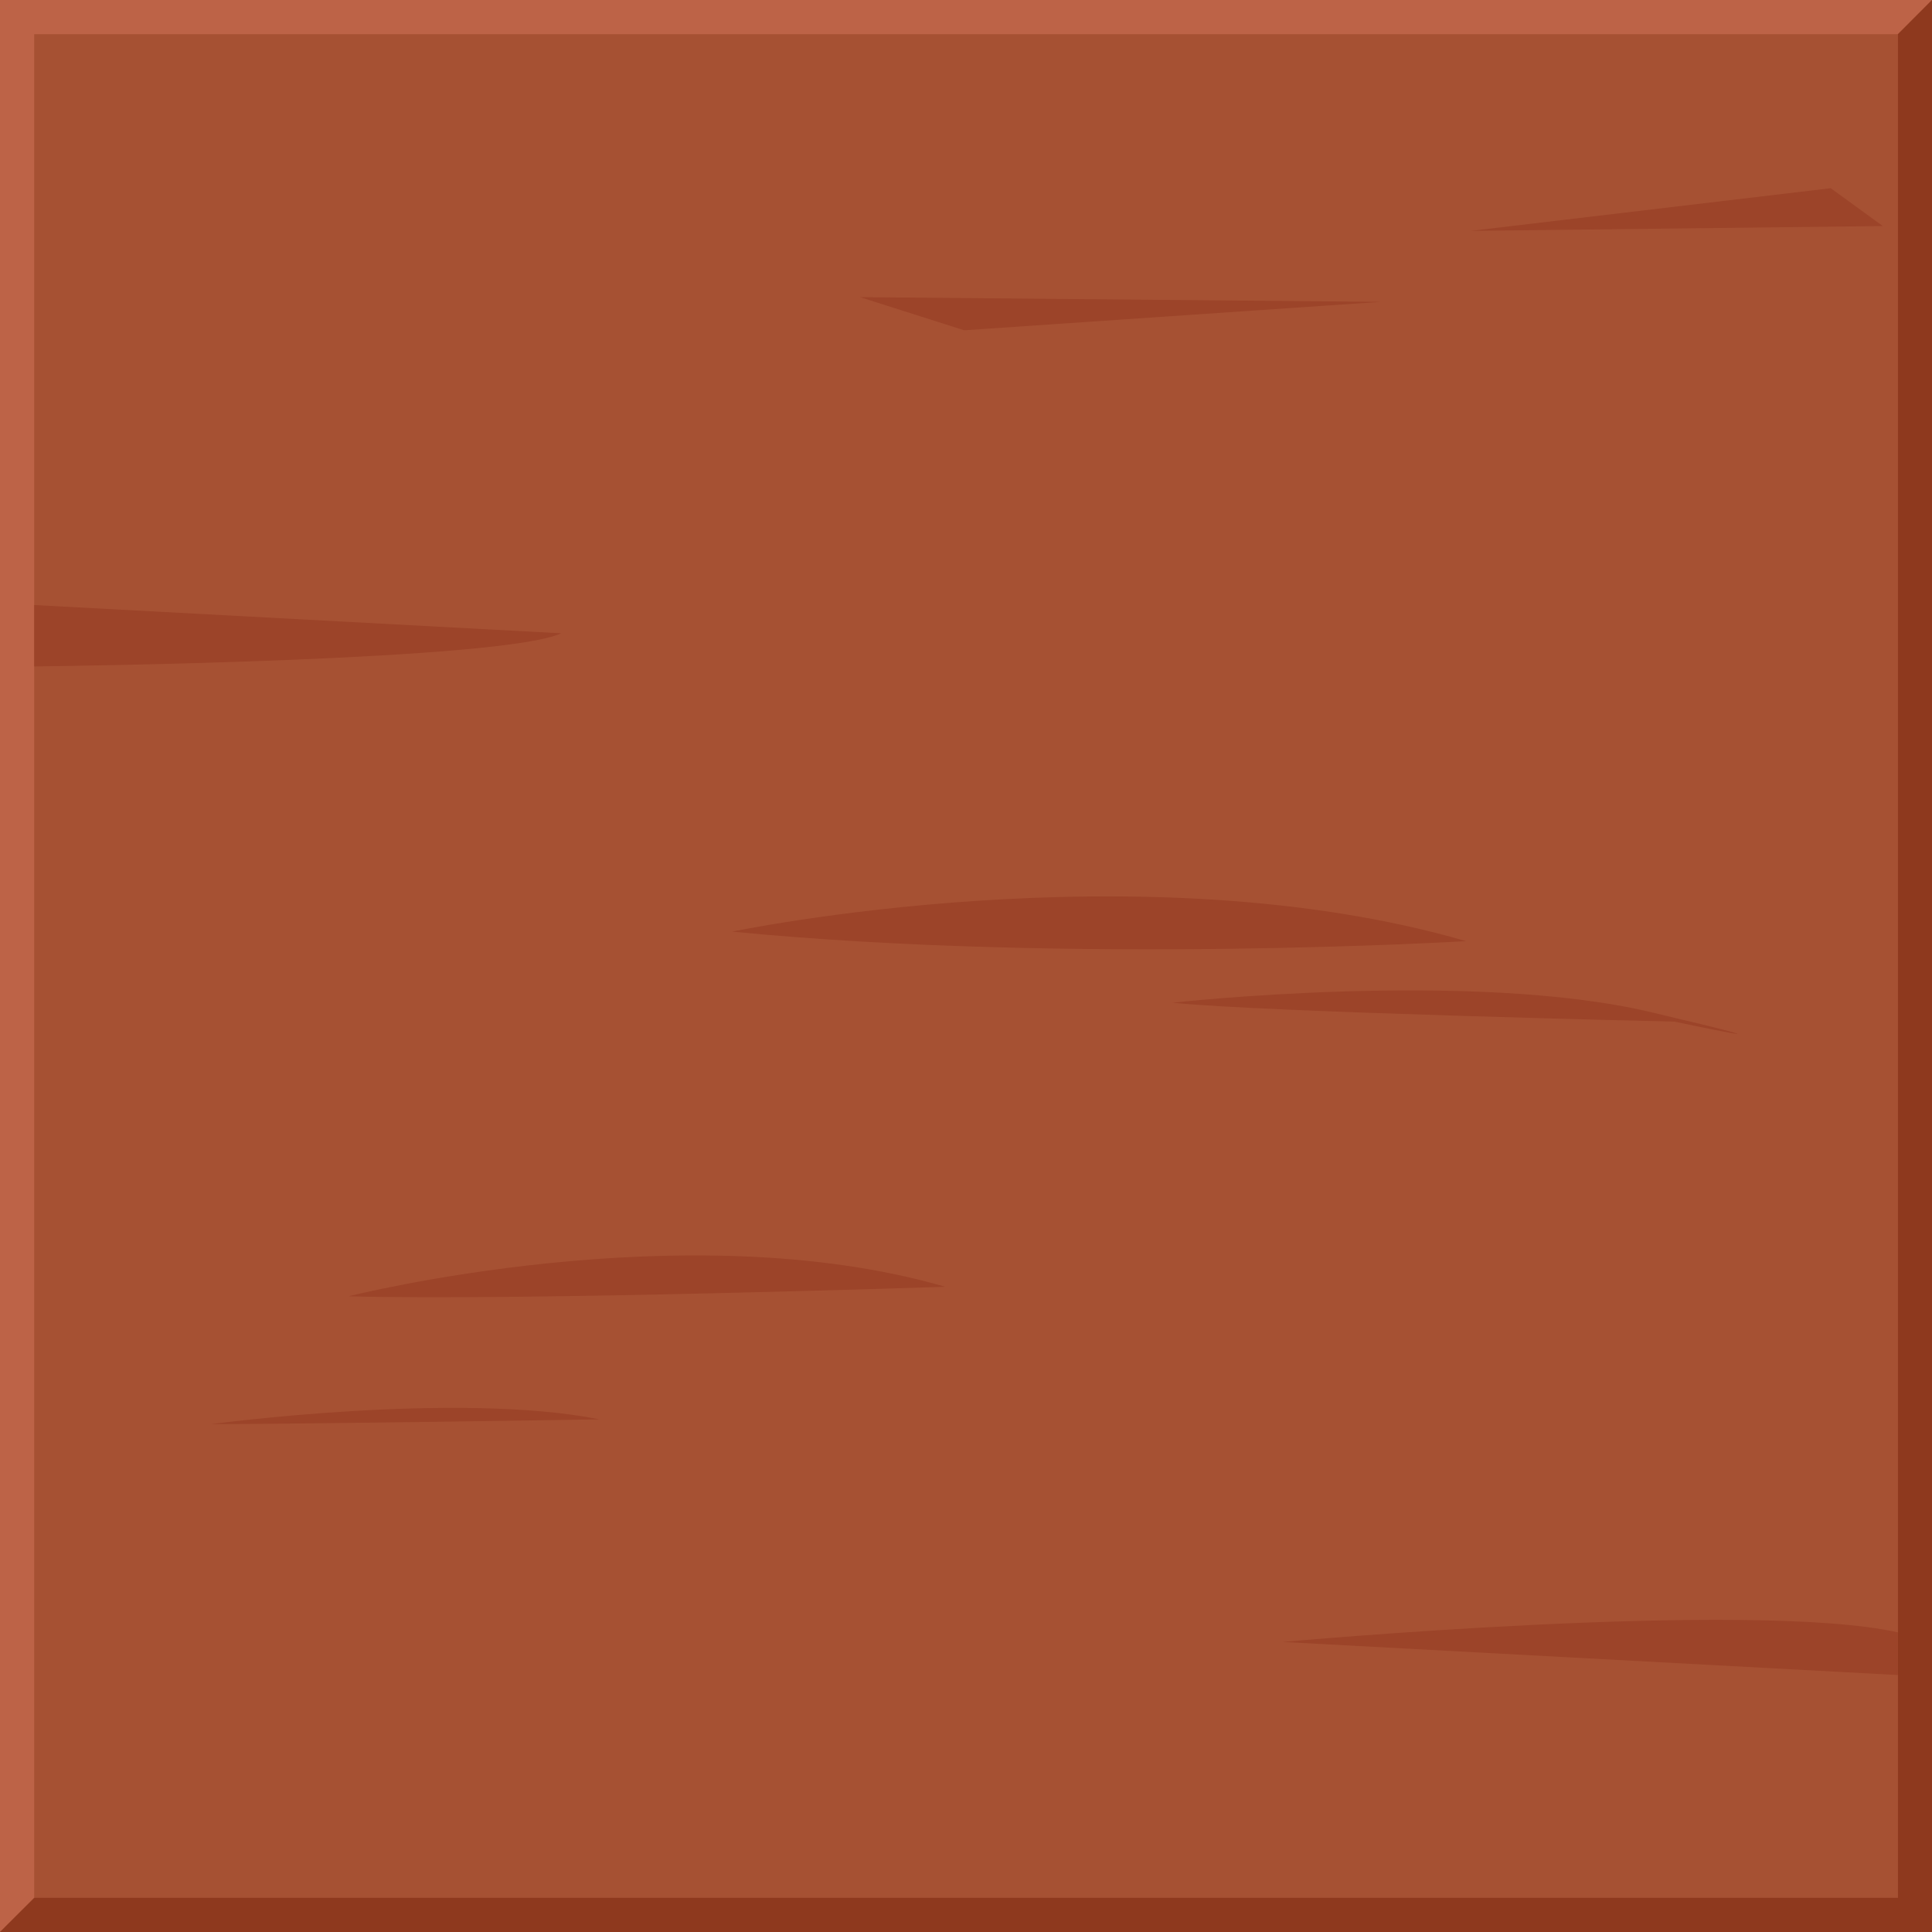 <?xml version="1.0" encoding="utf-8"?>
<!-- Generator: Adobe Illustrator 24.1.1, SVG Export Plug-In . SVG Version: 6.00 Build 0)  -->
<svg version="1.1" id="Layer_1" xmlns="http://www.w3.org/2000/svg" xmlns:xlink="http://www.w3.org/1999/xlink" x="0px" y="0px"
	 viewBox="0 0 240 240" style="enable-background:new 0 0 240 240;" xml:space="preserve">
<g>
	<rect style="fill:#A65133;" width="240" height="240"/>
	<polygon style="fill:#BD6347;" points="240,0 235.77,4.24 4.25,4.24 4.25,235.76 0,240 0,0 	"/>
	<polygon style="fill:#8E391E;" points="240,0 240,240 0,240 4.25,235.76 235.77,235.76 235.77,4.24 	"/>
</g>
<g>
	<path style="fill:#9C4429;" d="M69.72,78.67c-7.26,3.36-60.27,4.05-65.47,4.12v-7.63L69.72,78.67z"/>
	<path style="fill:#9C4429;" d="M90.95,115.73c0,0,50.59-10.59,91.17,1.18C182.12,116.91,133.3,119.85,90.95,115.73z"/>
	<path style="fill:#9C4429;" d="M145.66,124.56c0,0,37.05-4.12,59.41,1.17c22.35,5.29,2.94,1.18,2.94,1.18
		S156.83,125.74,145.66,124.56z"/>
	<path style="fill:#9C4429;" d="M43.3,161.03c0,0,41.76-10.59,74.12-1.18C117.42,159.85,64.48,161.62,43.3,161.03z"/>
	<polygon style="fill:#9C4429;" points="182.71,28.68 227.42,23.38 233.89,28.08 	"/>
	<path style="fill:#9C4429;" d="M235.77,202.78v5.3l-76.42-4.11C159.35,203.97,217.48,198.68,235.77,202.78z"/>
	<path style="fill:#9C4429;" d="M26.24,176.91c0,0,30.59-4.12,48.24-0.59C74.48,176.32,37.42,176.91,26.24,176.91z"/>
	<polygon style="fill:#9C4429;" points="106.83,36.91 119.77,41.03 171.53,37.5 	"/>
</g>
</svg>
